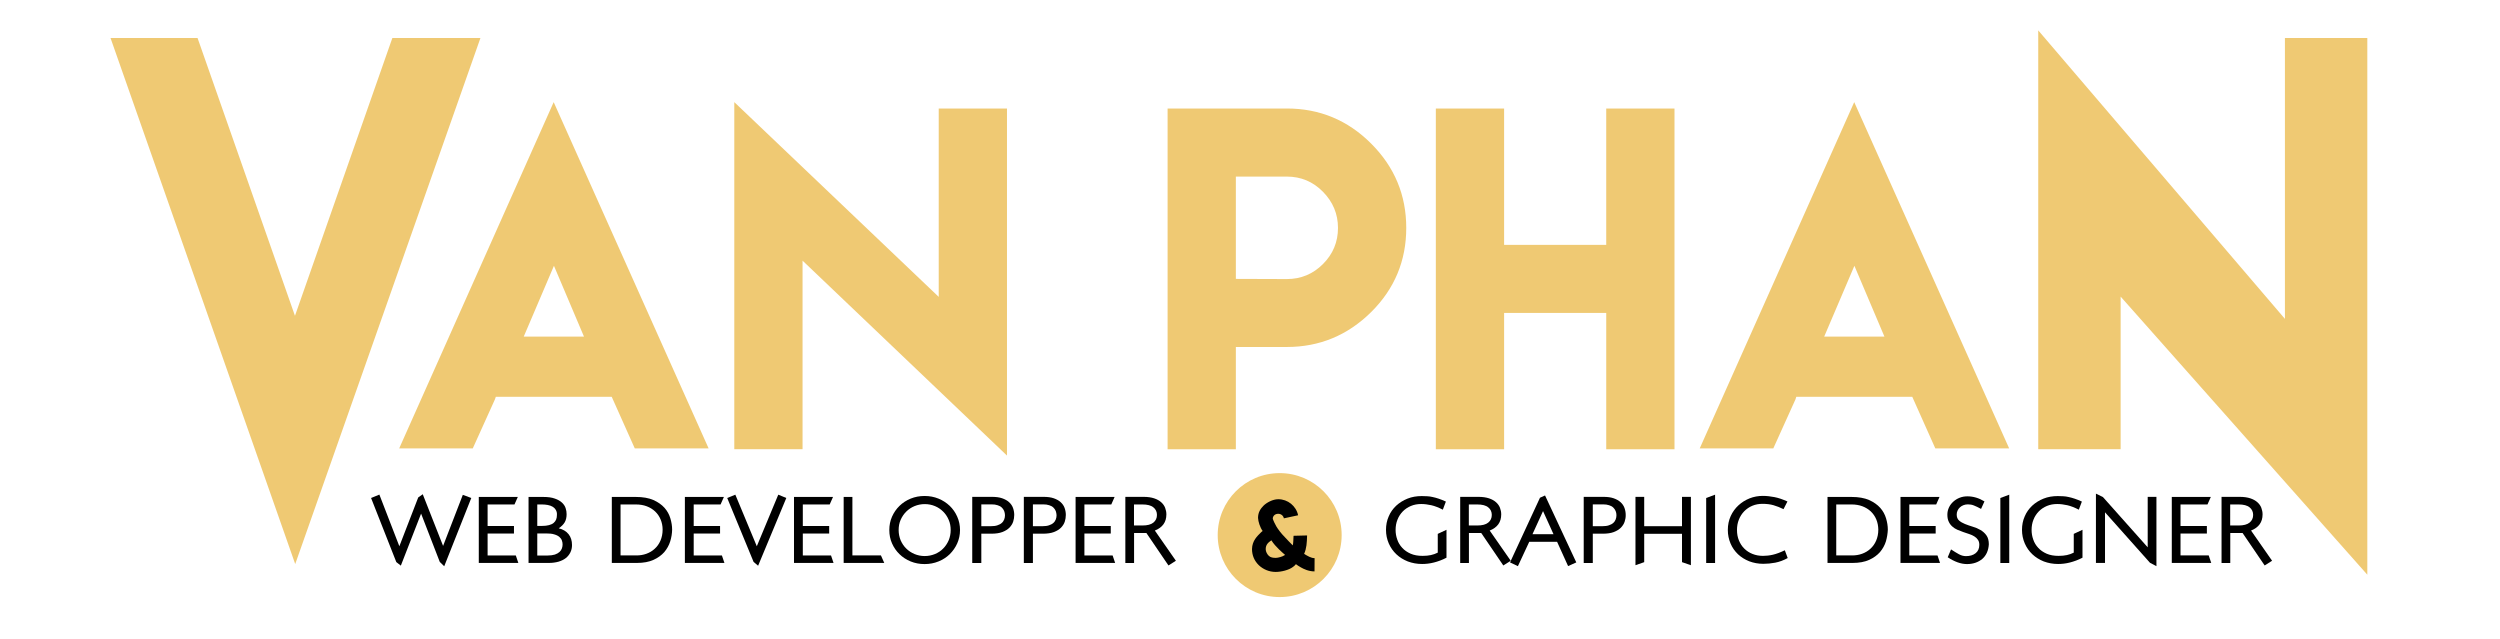 <?xml version="1.0" encoding="utf-8"?>
<!-- Generator: Adobe Illustrator 18.0.0, SVG Export Plug-In . SVG Version: 6.00 Build 0)  -->
<!DOCTYPE svg PUBLIC "-//W3C//DTD SVG 1.1//EN" "http://www.w3.org/Graphics/SVG/1.1/DTD/svg11.dtd">
<svg version="1.1" xmlns="http://www.w3.org/2000/svg" xmlns:xlink="http://www.w3.org/1999/xlink" x="0px" y="0px"
	 viewBox="0 0 2864 732" enable-background="new 0 0 2864 732" xml:space="preserve">
<g id="Calque_1">
	<circle fill="#EFC973" cx="-304.6" cy="667.4" r="241.1"/>
	<g id="Calque_2">
		<path d="M-369.5,843.8L-481.3,590h9.9h32.8h2h8l59,135.8c0,0,75.4-147,9.5-258.3c35.9,28.4,66,57.6,120.4,67.1
			c47.4,48.9,97,68.2,104.2,71.8c53.6,26.8,15.1,105.3,15.1,105.3s-6.2-44.9-58.5-66.9c-7.2-3-85.7-38.3-85.7-38.3L-369.5,843.8z"/>
		<path d="M-255.1,758.7c34.4,15.4,43.9,15.5,53.5,11.8c9.6-3.7,16.5-10.3,20.7-19.7c4.1-9.3,4.3-18.9,0.6-28.6
			s-10.2-16.7-19.7-20.9l-34.1-15l-15.1,34.2l-15.1,34.2l-20.1,45.5l-30.2,68.4l-45.7-20.2l30.2-68.4l35.2-79.7l35.2-79.7l45.7,20.2
			l34.1,15c21.9,9.7,37.3,25.7,46,48.4c8.8,22.6,8.2,44.9-1.4,66.8c-9.7,21.9-25.7,37.3-48.3,45.9c-22.6,8.6-44.8,8.1-91.6-12.8
			L-255.1,758.7z"/>
		<path fill="#EFC973" d="M-236.5,585.2c0,0-6.3-2.3-14-2.3c-7.7,0-17.7-16.1-17.7-16.1s9.9,2.9,17.7,2.9
			C-242.8,569.7-236.5,585.2-236.5,585.2z"/>
	</g>
</g>
<g id="Calque_3">
	<g>
		<g id="Calque_1_2_">
			<circle cx="-302" cy="151" r="241.1"/>
		</g>
		<g id="Calque_2_2_">
			<path fill="#EFC973" d="M-366.9,327.4L-478.7,73.6h9.9h32.8h2h8l59,135.8c0,0,75.4-147,9.5-258.3c35.9,28.4,66,57.6,120.4,67.1
				c47.4,48.9,97,68.2,104.2,71.8c53.6,26.8,15.1,105.3,15.1,105.3s-6.2-44.9-58.5-66.9c-7.2-3-85.7-38.3-85.7-38.3L-366.9,327.4z"
				/>
			<path fill="#EFC973" d="M-252.5,242.3c34.4,15.4,43.9,15.5,53.5,11.8s16.5-10.3,20.7-19.7c4.1-9.3,4.3-18.9,0.6-28.6
				c-3.6-9.7-10.2-16.7-19.7-20.9l-34.1-15l-15.1,34.2l-15.1,34.2l-20.1,45.5l-30.2,68.4l-45.7-20.2l30.2-68.4l35.2-79.7l35.2-79.7
				l45.7,20.2l34.1,15c21.9,9.7,37.3,25.7,46,48.4s8.2,44.9-1.4,66.8c-9.7,21.9-25.7,37.3-48.3,45.9c-22.6,8.6-44.8,8.1-91.6-12.8
				L-252.5,242.3z"/>
			<path d="M-233.9,68.8c0,0-6.3-2.3-14-2.3s-17.7-16.1-17.7-16.1s9.9,2.9,17.7,2.9C-240.2,53.3-233.9,68.8-233.9,68.8z"/>
		</g>
	</g>
	<g>
		<path fill="#EFC973" d="M338.2,646.2L126.6,43.5h18.7h62h3.8h15.2l111.6,318.3L449.5,43.5h19.9h81L338.2,646.2z"/>
		<path fill="#EFC973" d="M567,457.5l-25.4,56.2h-13.6h-3.1h-50.9h-16.7l177-396.7l177.5,396.7h-16.7h-50.9h-3.4h-13.6l-25.2-56.4
			l-1.2-2.7H568L567,457.5z M669,385.6l-34.4-81.1L600,385.6H669z"/>
		<path fill="#EFC973" d="M1075.4,340.1V124.3h78.2v397.6L919.4,298.6v216h-78.2V117L1075.4,340.1z"/>
		<path fill="#EFC973" d="M1337.6,397.4V260.9V124.3h78.2h58.4c37.5,0,69.7,13.3,96.6,40.2c26.9,26.9,40.2,59.1,40.2,96.6
			s-13.3,69.7-40.2,96.4c-26.9,26.6-59.1,40-96.6,40h-58.4v117.2h-78.2V397.4z M1474.2,319.7c16.2,0,30-5.8,41.4-17.2
			c11.4-11.4,17.2-25.2,17.2-41.4c0-16-5.8-29.8-17.2-41.4c-11.4-11.6-25.2-17.4-41.4-17.4h-58.4v58.6v58.6L1474.2,319.7z"/>
		<path fill="#EFC973" d="M1723.1,124.3v156.2h117V124.3h78.2v390.4h-78.2V358.5h-117v156.2h-78.2V124.3H1723.1z"/>
		<path fill="#EFC973" d="M2056.9,457.5l-25.4,56.2h-13.6h-3.1h-50.9h-16.7l177-396.7l177.5,396.7H2285h-50.9h-3.4h-13.6l-25.2-56.4
			l-1.2-2.7h-132.9L2056.9,457.5z M2158.8,385.6l-34.4-81.1l-34.6,81.1H2158.8z"/>
		<path fill="#EFC973" d="M2617.6,365.3V43.5h94.4v614.9l-282.6-318.6v174.8H2335V34.8L2617.6,365.3z"/>
	</g>
	<circle fill="#EFC973" cx="1466" cy="613" r="71"/>
	<g>
		<path d="M1497.4,613.4c-0.2,8.1-0.6,15-3.4,21.1c3.7,2.3,8.1,5,12,4.9l-0.1,15.2c-6.7,0-12.3-2.7-15.6-4.6
			c-2.3-1.4-4.2-2.4-5.7-3.7c-1.2,1.5-1.8,2-3.4,3.2c-4.7,3.6-13.5,5.7-19.8,5.7c-7.5,0-14.3-3-19.3-7.7c-5-4.9-7.8-11.1-7.8-18.5
			c0.2-9.5,5.8-14.7,10.8-19.6c0.2-0.2,1.2-1,1.4-1.1c-2.9-3.9-5.1-10.6-5.3-15c0-6.4,2.9-10.6,6.3-14s10.5-7.4,16.9-7.4
			c5.4,0,10.5,1.9,14.6,5.2c4,3.3,7,7.8,8.1,13.2l-16.3,3.5c-0.3-1.5-1.1-2.8-2.2-3.7c-1.1-0.9-2.6-1.5-4.2-1.5
			c-3.3,0-5.7,1.8-6.3,4.9c-0.3,1.7,3.6,8.7,4.1,9.6c1.5,2.5,4.9,7.5,10.3,12.9c1.6,1.6,6.4,6.9,8.5,8.8c0.7-3,0.6-6.4,0.9-11
			L1497.4,613.4z M1472.1,635.6c-1.9-1.7-11-9.1-15.6-16.6c-3,2.1-6.6,4.6-6.5,10.2c0,2.7,1.7,5.9,3.6,7.6c1.9,1.9,4.9,2.3,8,2.3
			c2.5,0,7.9-1.5,9.7-2.9C1471.7,636.1,1471.8,636,1472.1,635.6L1472.1,635.6z"/>
	</g>
	<g>
		<path d="M508.9,648.7l-5.1-5l-21.4-55.3l-23.2,59.6l-5.2-4.1l-28.9-73.4l9.5-3.9l22.9,59.2l21.6-55.9l5.2-3.7l23.3,59.2l22.6-58.5
			l9.7,3.6L508.9,648.7z"/>
		<path d="M548.5,644.9v-75.6h44.7l-3.8,8.6h-30.8v24.7h30.2v8.6h-30.2v25.1h32.3l2.9,8.6H548.5z"/>
		<path d="M653.4,632.9c-1.3,2.6-3.1,4.8-5.3,6.5c-2.3,1.8-5.1,3.1-8.4,4.1c-3.3,0.9-7,1.4-11,1.4h-23.2v-75.6h16.8
			c5.5,0,9.9,0.6,13.4,1.9c3.5,1.2,6.2,2.8,8.2,4.7c2,1.9,3.4,4,4.1,6.3c0.8,2.3,1.1,4.6,1.1,6.9c0,3.6-0.7,6.7-2.2,9.3
			c-1.5,2.5-3.8,4.8-6.8,6.8c4.9,1.2,8.7,3.5,11.3,6.8c2.6,3.3,3.9,7.4,3.9,12.4C655.3,627.4,654.7,630.3,653.4,632.9z M636.8,584.3
			c-0.9-1.6-2.1-2.8-3.7-3.8c-1.6-0.9-3.4-1.6-5.6-2c-2.1-0.4-4.5-0.6-6.9-0.6h-5.1v24.6h5.3c3.2,0,5.9-0.3,8.1-0.9
			c2.2-0.6,4-1.4,5.3-2.5c1.3-1.1,2.3-2.4,2.9-3.9c0.6-1.5,0.9-3.2,0.9-5.1C638.2,587.8,637.7,585.8,636.8,584.3z M643.7,619.2
			c-0.5-1.5-1.5-2.9-2.9-4.1c-1.4-1.2-3.3-2.2-5.8-2.9c-2.4-0.8-5.6-1.1-9.5-1.1h-10v25.3h11.7c3.4,0,6.2-0.4,8.5-1.1
			c2.3-0.8,4-1.8,5.3-3c1.3-1.2,2.2-2.6,2.7-4c0.5-1.5,0.8-2.9,0.8-4.4C644.5,622.3,644.3,620.7,643.7,619.2z"/>
		<path d="M767.8,620.2c-1.4,4.5-3.7,8.6-6.8,12.3c-3.2,3.6-7.3,6.6-12.4,8.9c-5.1,2.3-11.4,3.5-18.9,3.5h-28.8v-75.6h27.5
			c8.1,0,14.8,1.2,20.1,3.5c5.3,2.4,9.6,5.4,12.8,9c3.2,3.6,5.4,7.7,6.7,12.1c1.3,4.4,2,8.7,2,12.9
			C769.9,611.2,769.2,615.7,767.8,620.2z M756.8,595.1c-1.5-3.6-3.6-6.6-6.3-9.2c-2.7-2.5-5.9-4.5-9.6-5.9
			c-3.7-1.4-7.9-2.1-12.5-2.1h-17.5v58.4h18.2c4,0,7.8-0.6,11.4-1.9c3.6-1.3,6.8-3.2,9.5-5.7c2.8-2.5,5-5.6,6.6-9.3
			c1.6-3.7,2.5-7.9,2.5-12.7C759.1,602.6,758.3,598.7,756.8,595.1z"/>
		<path d="M784.6,644.9v-75.6h44.7l-3.8,8.6h-30.8v24.7h30.2v8.6h-30.2v25.1h32.3l2.9,8.6H784.6z"/>
		<path d="M868.5,648.1l-5.2-4.4l-30.2-73.2l9.3-3.8l24.6,59.1l24.6-59.1l9.2,3.8L868.5,648.1z"/>
		<path d="M909.6,644.9v-75.6h44.7l-3.8,8.6h-30.8v24.7h30.2v8.6h-30.2v25.1h32.3l2.9,8.6H909.6z"/>
		<path d="M966.5,644.9v-75.6h10v67h32.7l3.8,8.6H966.5z"/>
		<path d="M1096.6,622.5c-2.1,4.7-5,8.8-8.6,12.4c-3.6,3.5-7.9,6.3-12.9,8.3c-4.9,2-10.2,3-15.9,3s-11-1-15.9-3
			c-4.9-2-9.2-4.8-12.8-8.3c-3.6-3.5-6.5-7.6-8.6-12.4c-2.1-4.7-3.1-9.8-3.1-15.3c0-5.5,1-10.5,3.1-15.3c2.1-4.7,4.9-8.8,8.6-12.4
			c3.6-3.5,7.9-6.3,12.8-8.3c4.9-2,10.2-3,15.9-3s11,1,15.9,3c4.9,2,9.2,4.8,12.9,8.3c3.6,3.5,6.5,7.6,8.6,12.4
			c2.1,4.7,3.2,9.8,3.2,15.3C1099.8,612.7,1098.7,617.7,1096.6,622.5z M1086.8,595.5c-1.5-3.6-3.6-6.7-6.3-9.4
			c-2.7-2.7-5.8-4.8-9.4-6.3c-3.6-1.5-7.5-2.3-11.7-2.3c-4.1,0-8,0.8-11.7,2.3c-3.6,1.5-6.8,3.6-9.5,6.3c-2.7,2.7-4.8,5.8-6.4,9.4
			c-1.6,3.6-2.3,7.5-2.3,11.7c0,4.2,0.8,8.1,2.3,11.8c1.6,3.6,3.7,6.8,6.4,9.4c2.7,2.7,5.8,4.7,9.5,6.3c3.6,1.5,7.5,2.3,11.7,2.3
			c4.1,0,8-0.8,11.7-2.3c3.6-1.5,6.8-3.6,9.4-6.3c2.7-2.7,4.7-5.8,6.3-9.4c1.5-3.6,2.3-7.6,2.3-11.8
			C1089.1,603,1088.4,599.1,1086.8,595.5z"/>
		<path d="M1160.7,597.6c-0.8,2.5-2.3,4.8-4.3,6.9c-2,2-4.7,3.7-8.1,5c-3.4,1.3-7.7,1.9-12.8,1.9h-11.3v33.6h-10.4v-75.8h22.5
			c4.6,0,8.5,0.5,11.7,1.6c3.2,1.1,5.9,2.6,8,4.5c2.1,1.9,3.6,4.1,4.5,6.6c0.9,2.5,1.4,5.2,1.4,8
			C1161.9,592.5,1161.5,595.1,1160.7,597.6z M1150.4,585.5c-0.6-1.5-1.5-2.8-2.7-4c-1.2-1.2-2.8-2.1-4.8-2.7c-2-0.7-4.3-1-7.1-1
			h-11.6v25h11c2.9,0,5.4-0.3,7.4-1c2-0.7,3.7-1.5,5-2.7c1.3-1.1,2.2-2.5,2.8-4c0.6-1.5,0.9-3.2,0.9-4.9
			C1151.2,588.5,1151,587,1150.4,585.5z"/>
		<path d="M1219.8,597.6c-0.8,2.5-2.3,4.8-4.3,6.9c-2,2-4.7,3.7-8.1,5c-3.4,1.3-7.7,1.9-12.8,1.9h-11.3v33.6h-10.4v-75.8h22.5
			c4.6,0,8.5,0.5,11.7,1.6c3.2,1.1,5.9,2.6,8,4.5c2.1,1.9,3.6,4.1,4.5,6.6c0.9,2.5,1.4,5.2,1.4,8
			C1221,592.5,1220.6,595.1,1219.8,597.6z M1209.5,585.5c-0.6-1.5-1.5-2.8-2.7-4c-1.2-1.2-2.8-2.1-4.8-2.7c-2-0.7-4.3-1-7.1-1h-11.6
			v25h11c2.9,0,5.4-0.3,7.4-1c2-0.7,3.7-1.5,5-2.7c1.3-1.1,2.2-2.5,2.8-4c0.6-1.5,0.9-3.2,0.9-4.9
			C1210.3,588.5,1210,587,1209.5,585.5z"/>
		<path d="M1232.2,644.9v-75.6h44.7l-3.8,8.6h-30.8v24.7h30.2v8.6h-30.2v25.1h32.3l2.9,8.6H1232.2z"/>
		<path d="M1338.6,647.8l-25.3-37.2h-14.1V645h-10v-75.8h20.8c4.8,0,8.9,0.6,12.2,1.7c3.3,1.1,6,2.6,8.1,4.5c2.1,1.9,3.6,4,4.5,6.4
			c0.9,2.4,1.4,4.9,1.4,7.5c0,8.9-4.4,15-13.2,18.5l24.1,34.6L1338.6,647.8z M1321.4,581.3c-2.7-2.3-6.9-3.4-12.8-3.4h-9.5V602h9.7
			c5.6,0,9.8-1.1,12.5-3.3c2.7-2.2,4.1-5.1,4.1-8.8C1325.4,586.4,1324.1,583.5,1321.4,581.3z"/>
		<path d="M1642.7,644.4c-4.7,1.2-9.2,1.7-13.5,1.7c-5.9,0-11.3-1-16.4-2.9c-5-2-9.4-4.7-13.1-8.2c-3.7-3.5-6.6-7.6-8.7-12.4
			c-2.1-4.8-3.2-10-3.2-15.6c0-5.5,1-10.7,3.1-15.4c2-4.8,4.9-8.8,8.6-12.3c3.7-3.4,8-6.1,13-8.1c5-2,10.4-2.9,16.3-2.9
			c2.2,0,4.3,0.1,6.3,0.2c2,0.1,4.1,0.4,6.2,0.9c2.1,0.4,4.4,1.1,6.9,1.9c2.4,0.8,5.2,1.9,8.2,3.3l-3.5,9.3
			c-4.8-2.5-9.2-4.2-13.1-5.1c-4-0.9-7.9-1.4-11.7-1.4c-4.2,0-8.1,0.7-11.7,2.2c-3.6,1.5-6.7,3.6-9.3,6.2c-2.6,2.7-4.7,5.8-6.1,9.4
			c-1.5,3.6-2.2,7.6-2.2,11.9c0,3.8,0.6,7.4,1.9,11c1.2,3.6,3.1,6.7,5.7,9.5c2.5,2.8,5.8,5,9.6,6.7c3.9,1.7,8.4,2.5,13.7,2.5
			c3.6,0,6.8-0.3,9.5-0.9c2.7-0.6,5.4-1.5,7.9-2.8v-21.5l10-4.7v32C1652.1,641.5,1647.4,643.2,1642.7,644.4z"/>
		<path d="M1722.2,647.8l-25.3-37.2h-14.1V645h-10v-75.8h20.8c4.8,0,8.9,0.6,12.2,1.7c3.3,1.1,6,2.6,8.1,4.5c2.1,1.9,3.6,4,4.5,6.4
			c0.9,2.4,1.4,4.9,1.4,7.5c0,8.9-4.4,15-13.2,18.5l24.1,34.6L1722.2,647.8z M1705,581.3c-2.7-2.3-6.9-3.4-12.8-3.4h-9.5V602h9.7
			c5.6,0,9.8-1.1,12.5-3.3c2.7-2.2,4.1-5.1,4.1-8.8C1709,586.4,1707.7,583.5,1705,581.3z"/>
		<path d="M1796.4,648.5l-12.6-27.8h-31.9l-13,27.9l-9-4.3l34.3-74.1l5.8-2.6l35.8,76.7L1796.4,648.5z M1767.7,585.5l-12.1,26.5
			h24.1L1767.7,585.5z"/>
		<path d="M1861.2,597.6c-0.8,2.5-2.3,4.8-4.3,6.9c-2,2-4.7,3.7-8.1,5c-3.4,1.3-7.7,1.9-12.8,1.9h-11.3v33.6h-10.4v-75.8h22.5
			c4.6,0,8.5,0.5,11.7,1.6c3.2,1.1,5.9,2.6,8,4.5c2.1,1.9,3.6,4.1,4.5,6.6c0.9,2.5,1.4,5.2,1.4,8
			C1862.5,592.5,1862,595.1,1861.2,597.6z M1850.9,585.5c-0.6-1.5-1.5-2.8-2.7-4c-1.2-1.2-2.8-2.1-4.8-2.7c-2-0.7-4.3-1-7.1-1h-11.6
			v25h11c2.9,0,5.4-0.3,7.4-1c2-0.7,3.7-1.5,5-2.7c1.3-1.1,2.2-2.5,2.8-4c0.6-1.5,0.9-3.2,0.9-4.9
			C1851.8,588.5,1851.5,587,1850.9,585.5z"/>
		<path d="M1926.9,644v-32.5h-43.3V644l-10,3.5v-78.3h10v33.6h43.3v-33.6h10.2v78.3L1926.9,644z"/>
		<path d="M1954.6,644.9v-74.4l10.2-3.8v78.3H1954.6z"/>
		<path d="M2033.7,644.6c-4.7,0.9-9.3,1.3-13.6,1.3c-5.8,0-11.2-1-16.2-2.9c-5-2-9.3-4.7-12.9-8.1c-3.6-3.5-6.5-7.5-8.5-12.3
			c-2-4.7-3.1-9.9-3.1-15.5c0-5.8,1.1-11.1,3.3-15.9c2.2-4.8,5.2-8.9,8.9-12.3c3.7-3.4,8-6.1,12.8-8c4.8-1.9,9.9-2.8,15.1-2.8
			c4.4,0,8.8,0.5,13.4,1.4c4.6,0.9,9.5,2.6,14.8,5l-4.5,8.8c-3.8-1.9-7.6-3.4-11.4-4.5c-3.8-1.1-8-1.6-12.7-1.6
			c-4.1,0-8,0.7-11.6,2.2c-3.6,1.5-6.6,3.6-9.3,6.3c-2.6,2.7-4.7,5.9-6.1,9.5c-1.5,3.6-2.2,7.6-2.2,11.9c0,4.4,0.7,8.4,2.2,12
			c1.5,3.6,3.5,6.8,6.2,9.4c2.6,2.6,5.8,4.7,9.4,6.1c3.7,1.5,7.7,2.2,12,2.2c3.6,0,7.4-0.4,11.3-1.3c3.9-0.9,8.5-2.6,13.7-5.1
			l3.3,8.9C2043.3,641.9,2038.4,643.7,2033.7,644.6z"/>
		<path d="M2160.5,620.2c-1.4,4.5-3.7,8.6-6.8,12.3c-3.2,3.6-7.3,6.6-12.4,8.9c-5.1,2.3-11.4,3.5-18.9,3.5h-28.8v-75.6h27.5
			c8.1,0,14.8,1.2,20.1,3.5c5.3,2.4,9.6,5.4,12.8,9c3.2,3.6,5.4,7.7,6.7,12.1c1.3,4.4,2,8.7,2,12.9
			C2162.5,611.2,2161.8,615.7,2160.5,620.2z M2149.5,595.1c-1.5-3.6-3.6-6.6-6.3-9.2c-2.7-2.5-5.9-4.5-9.6-5.9
			c-3.7-1.4-7.9-2.1-12.5-2.1h-17.5v58.4h18.2c4,0,7.8-0.6,11.4-1.9c3.6-1.3,6.8-3.2,9.5-5.7c2.8-2.5,5-5.6,6.6-9.3
			c1.6-3.7,2.5-7.9,2.5-12.7C2151.7,602.6,2151,598.7,2149.5,595.1z"/>
		<path d="M2177.2,644.9v-75.6h44.7l-3.8,8.6h-30.8v24.7h30.2v8.6h-30.2v25.1h32.3l2.9,8.6H2177.2z"/>
		<path d="M2276.2,633.1c-1.3,2.9-3.1,5.3-5.3,7.2c-2.3,1.9-4.9,3.4-7.9,4.4c-3,1-6.2,1.5-9.6,1.5c-3.6,0-7.2-0.7-10.8-2
			c-3.6-1.3-7.4-3.2-11.3-5.8l3.8-9c3.3,2.2,6.3,4,9,5.5c2.7,1.5,5.4,2.2,8.1,2.2c4.5,0,8.2-1.1,11-3.3c2.8-2.2,4.3-5.4,4.3-9.6
			c0-2.3-0.5-4.3-1.6-5.8c-1.1-1.6-2.4-2.9-4.1-3.9c-1.7-1.1-3.7-2-5.9-2.7c-2.2-0.8-4.5-1.5-6.8-2.3c-2.3-0.8-4.5-1.7-6.7-2.6
			c-2.2-0.9-4.1-2.2-5.8-3.7c-1.7-1.5-3.1-3.3-4.1-5.5c-1.1-2.2-1.6-4.9-1.6-8.1c0-2.9,0.6-5.6,1.8-8.2c1.2-2.6,2.9-4.8,5-6.7
			c2.1-1.9,4.5-3.4,7.3-4.5c2.8-1.1,5.7-1.6,8.9-1.6c6.6,0,13.1,1.9,19.5,5.8l-3.9,8.6c-3.2-1.7-5.9-3.1-8.1-3.9
			c-2.2-0.9-4.5-1.3-6.9-1.3c-1.8,0-3.5,0.3-5.1,0.9c-1.6,0.6-2.9,1.4-4.1,2.5c-1.2,1.1-2.1,2.3-2.7,3.7c-0.7,1.4-1,3-1,4.6
			c0,2.9,0.9,5.2,2.7,6.8c1.8,1.6,4.1,2.9,6.8,4c2.7,1.1,5.7,2.1,8.9,3.1c3.2,0.9,6.2,2.2,8.9,3.8c2.7,1.6,5,3.6,6.8,6.2
			c1.8,2.5,2.7,6,2.7,10.2C2278.2,626.9,2277.5,630.2,2276.2,633.1z"/>
		<path d="M2291.6,644.9v-74.4l10.2-3.8v78.3H2291.6z"/>
		<path d="M2371.3,644.4c-4.7,1.2-9.2,1.7-13.5,1.7c-5.9,0-11.3-1-16.4-2.9c-5-2-9.4-4.7-13.1-8.2c-3.7-3.5-6.6-7.6-8.7-12.4
			c-2.1-4.8-3.2-10-3.2-15.6c0-5.5,1-10.7,3.1-15.4c2-4.8,4.9-8.8,8.6-12.3c3.7-3.4,8-6.1,13-8.1c5-2,10.4-2.9,16.3-2.9
			c2.2,0,4.3,0.1,6.3,0.2c2,0.1,4.1,0.4,6.2,0.9c2.1,0.4,4.4,1.1,6.9,1.9c2.4,0.8,5.2,1.9,8.2,3.3l-3.5,9.3
			c-4.8-2.5-9.2-4.2-13.1-5.1c-4-0.9-7.9-1.4-11.7-1.4c-4.2,0-8.1,0.7-11.7,2.2c-3.6,1.5-6.7,3.6-9.3,6.2c-2.6,2.7-4.7,5.8-6.1,9.4
			c-1.5,3.6-2.2,7.6-2.2,11.9c0,3.8,0.6,7.4,1.9,11c1.2,3.6,3.1,6.7,5.7,9.5c2.5,2.8,5.8,5,9.6,6.7c3.9,1.7,8.4,2.5,13.7,2.5
			c3.6,0,6.8-0.3,9.5-0.9c2.7-0.6,5.4-1.5,7.9-2.8v-21.5l10-4.7v32C2380.7,641.5,2375.9,643.2,2371.3,644.4z"/>
		<path d="M2463,644.7l-51.5-57.8v58h-10.4v-79.4l8,3.9l51.3,57.6v-57.8h10v79.4L2463,644.7z"/>
		<path d="M2488,644.9v-75.6h44.7l-3.8,8.6H2498v24.7h30.2v8.6H2498v25.1h32.3l2.9,8.6H2488z"/>
		<path d="M2594.4,647.8l-25.3-37.2h-14.1V645h-10v-75.8h20.8c4.8,0,8.9,0.6,12.2,1.7c3.3,1.1,6,2.6,8.1,4.5c2.1,1.9,3.6,4,4.5,6.4
			c0.9,2.4,1.4,4.9,1.4,7.5c0,8.9-4.4,15-13.2,18.5l24.1,34.6L2594.4,647.8z M2577.2,581.3c-2.7-2.3-6.9-3.4-12.8-3.4h-9.5V602h9.7
			c5.6,0,9.8-1.1,12.5-3.3c2.7-2.2,4.1-5.1,4.1-8.8C2581.2,586.4,2579.9,583.5,2577.2,581.3z"/>
	</g>
</g>
</svg>
